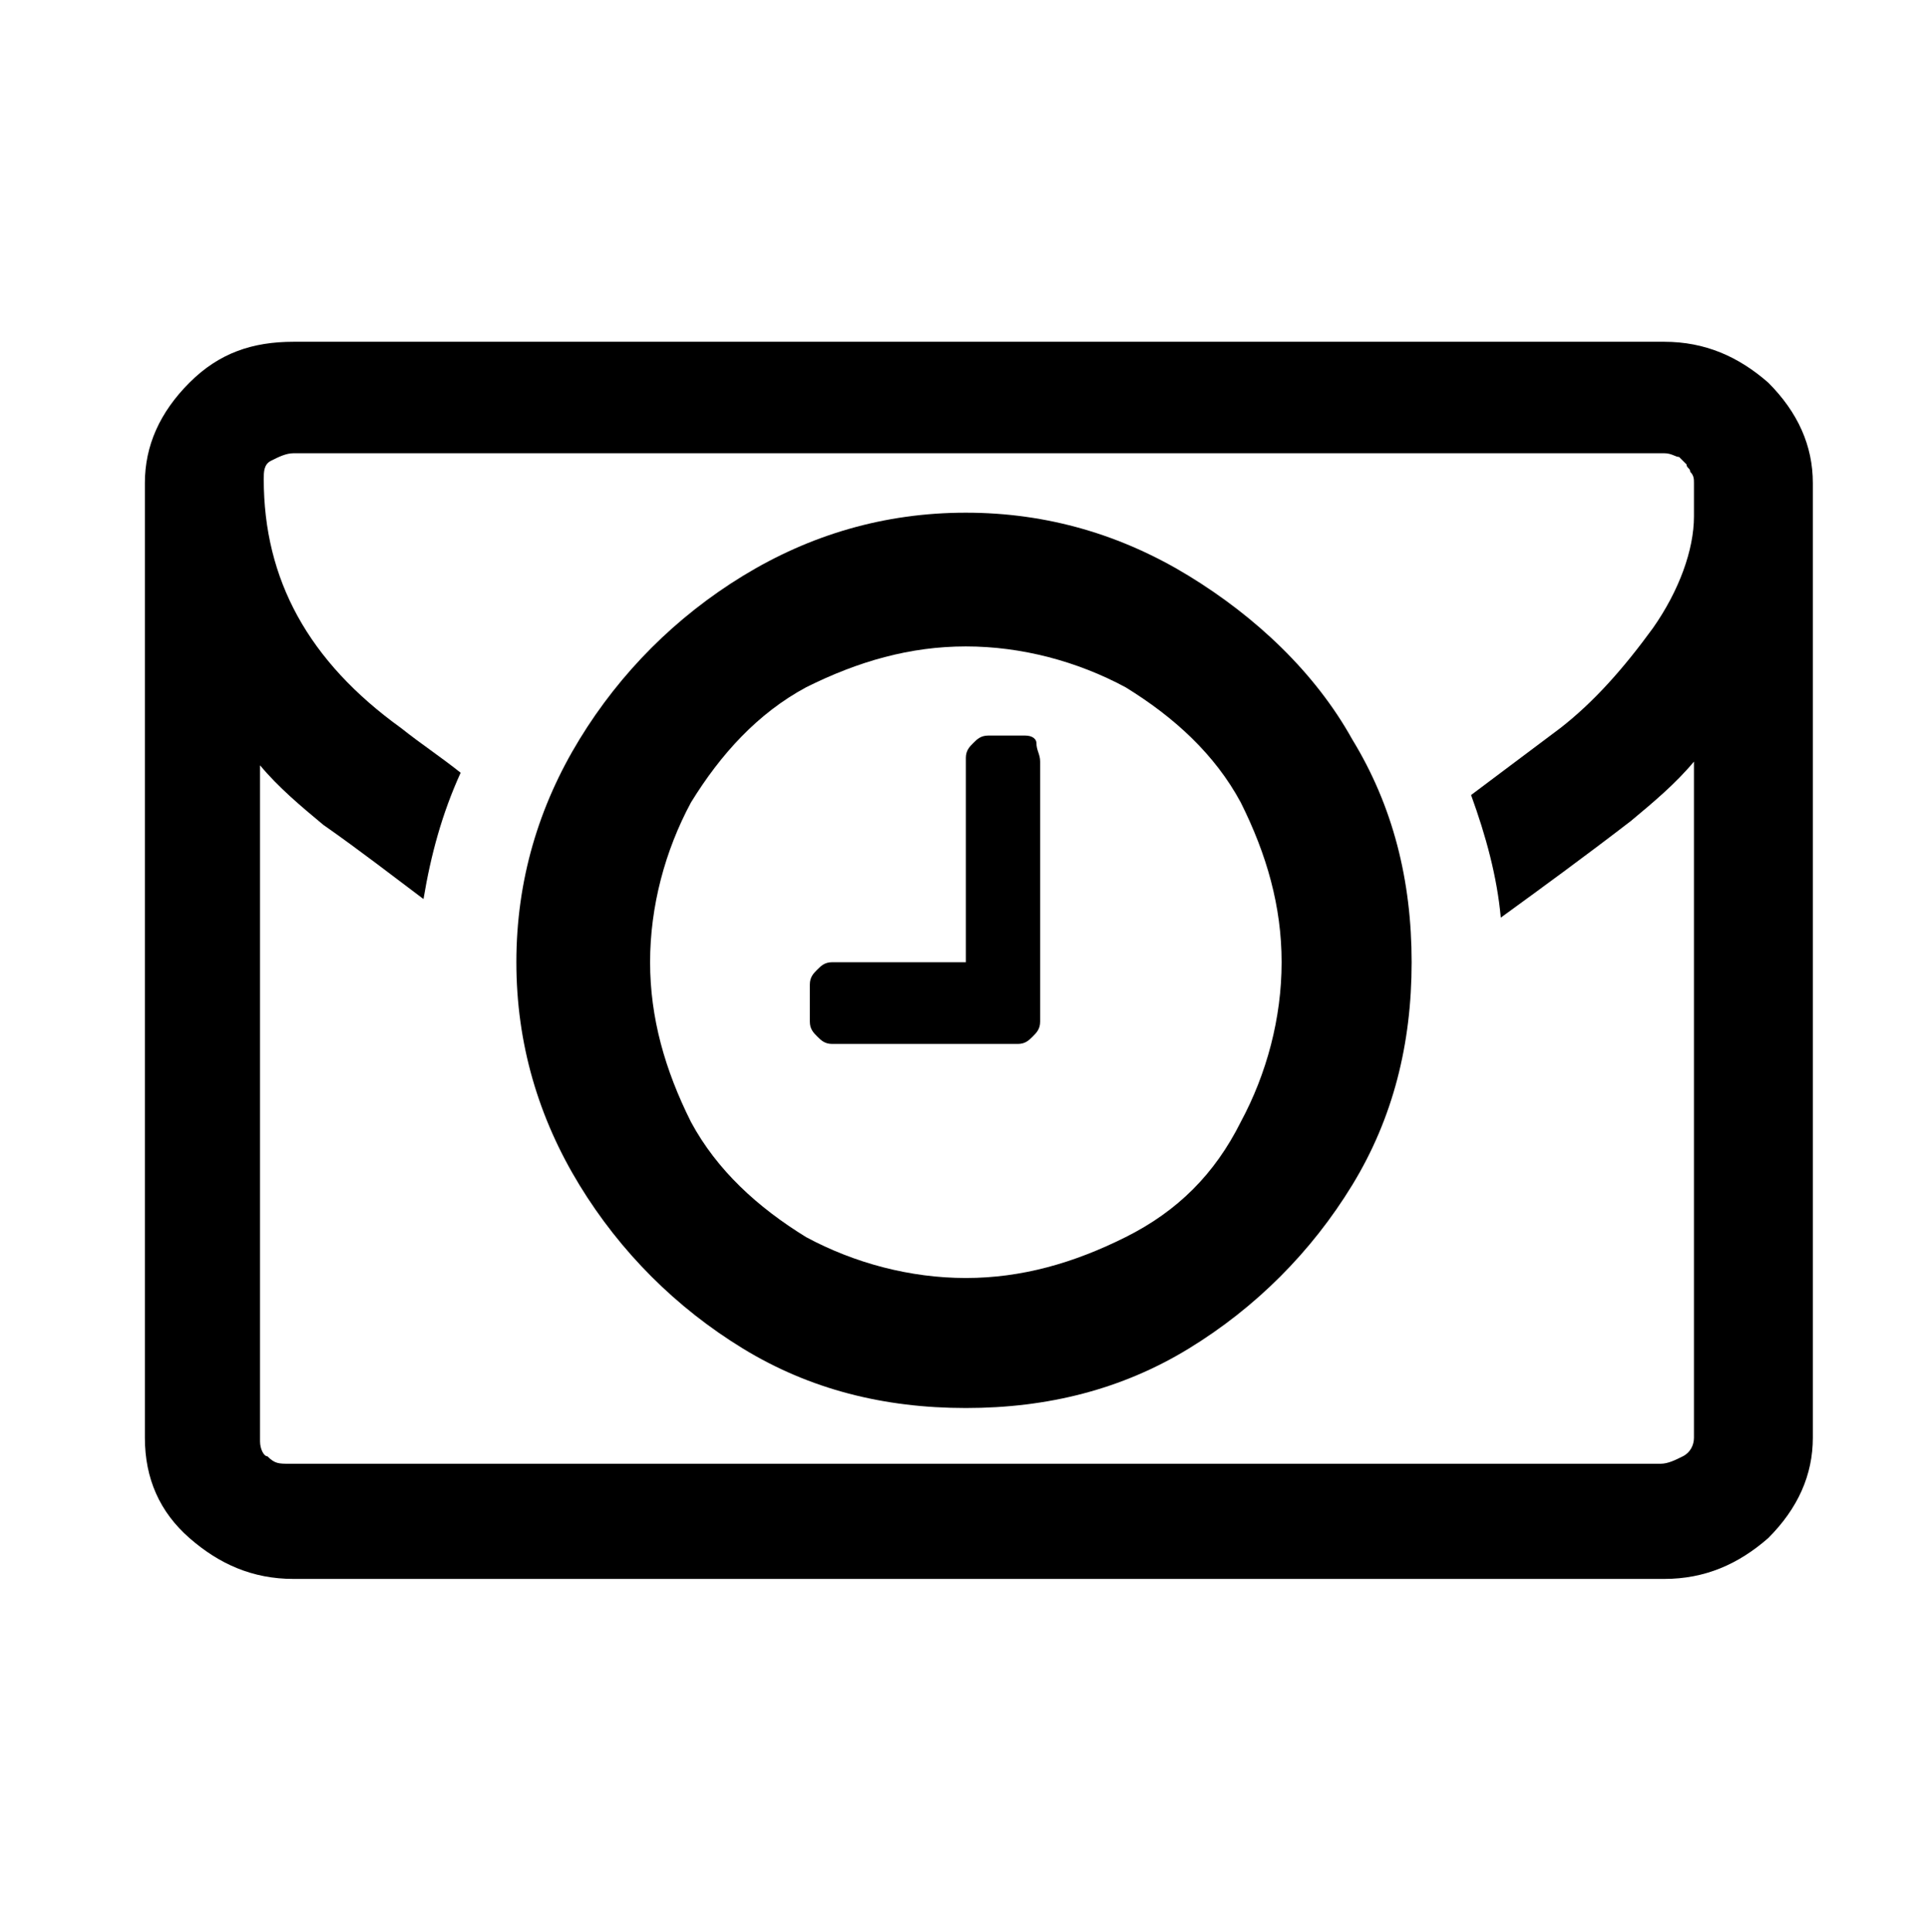 <?xml version="1.0" encoding="utf-8"?>
<!-- Generator: Adobe Illustrator 23.0.6, SVG Export Plug-In . SVG Version: 6.00 Build 0)  -->
<svg version="1.1" id="Layer_1" xmlns="http://www.w3.org/2000/svg" xmlns:xlink="http://www.w3.org/1999/xlink" x="0px" y="0px"
	 viewBox="0 0 51.9 52" style="enable-background:new 0 0 51.9 52;" xml:space="preserve">
<g>
	<path d="M47.6,10.3c-0.8-0.7-1.7-1.1-2.8-1.1H7.9c-1.1,0-2,0.3-2.8,1.1C4.3,11.1,3.9,12,3.9,13v25.7c0,1.1,0.4,2,1.2,2.7
		c0.8,0.7,1.7,1.1,2.8,1.1h36.9c1.1,0,2-0.4,2.8-1.1c0.8-0.8,1.2-1.7,1.2-2.7V13C48.8,12,48.4,11.1,47.6,10.3z M45.6,13.3
		c0,0.1,0,0.1,0,0.3c0,0.2,0,0.3,0,0.3c0,0.9-0.4,2-1.1,3c-0.8,1.1-1.6,2-2.5,2.7c-0.8,0.6-1.6,1.2-2.4,1.8c0.4,1.1,0.7,2.2,0.8,3.3
		c1.1-0.8,2.2-1.6,3.5-2.6c0.6-0.5,1.2-1,1.7-1.6v18.2c0,0.2-0.1,0.4-0.3,0.5c-0.2,0.1-0.4,0.2-0.6,0.2H7.8c-0.3,0-0.4,0-0.6-0.2
		C7.1,39.2,7,39,7,38.8V20.6c0.5,0.6,1.1,1.1,1.7,1.6c1,0.7,1.9,1.4,2.7,2c0.2-1.2,0.5-2.3,1-3.4c-0.5-0.4-1.1-0.8-1.6-1.2
		c-2.5-1.8-3.7-4-3.7-6.7c0-0.2,0-0.4,0.2-0.5c0.2-0.1,0.4-0.2,0.6-0.2h36.9c0.2,0,0.3,0.1,0.4,0.1c0.1,0.1,0.1,0.1,0.2,0.2
		c0,0.1,0.1,0.1,0.1,0.2c0.1,0.1,0.1,0.2,0.1,0.3S45.6,13.2,45.6,13.3z"/>
	<path d="M27.6,19.8h-1c-0.2,0-0.3,0.1-0.4,0.2c-0.1,0.1-0.2,0.2-0.2,0.4v5.5h-3.6c-0.2,0-0.3,0.1-0.4,0.2c-0.1,0.1-0.2,0.2-0.2,0.4
		v1c0,0.2,0.1,0.3,0.2,0.4c0.1,0.1,0.2,0.2,0.4,0.2h5c0.2,0,0.3-0.1,0.4-0.2s0.2-0.2,0.2-0.4v-7c0-0.2-0.1-0.3-0.1-0.5
		C27.9,19.9,27.8,19.8,27.6,19.8z"/>
	<path d="M32,15.5c-1.8-1.1-3.8-1.7-6-1.7s-4.2,0.6-6,1.7c-1.8,1.1-3.3,2.6-4.4,4.4c-1.1,1.8-1.7,3.8-1.7,6s0.6,4.2,1.7,6
		s2.6,3.3,4.4,4.4c1.8,1.1,3.8,1.6,6,1.6s4.2-0.5,6-1.6c1.8-1.1,3.3-2.6,4.4-4.4c1.1-1.8,1.6-3.8,1.6-6s-0.5-4.2-1.6-6
		C35.4,18.1,33.8,16.6,32,15.5z M33.4,30.2c-0.7,1.4-1.7,2.4-3.1,3.1s-2.8,1.1-4.3,1.1s-3-0.4-4.3-1.1c-1.3-0.8-2.4-1.8-3.1-3.1
		c-0.7-1.4-1.1-2.8-1.1-4.3s0.4-3,1.1-4.3c0.8-1.3,1.8-2.4,3.1-3.1c1.4-0.7,2.8-1.1,4.3-1.1s3,0.4,4.3,1.1c1.3,0.8,2.4,1.8,3.1,3.1
		c0.7,1.4,1.1,2.8,1.1,4.3S34.1,28.9,33.4,30.2z"/>
</g>
</svg>
